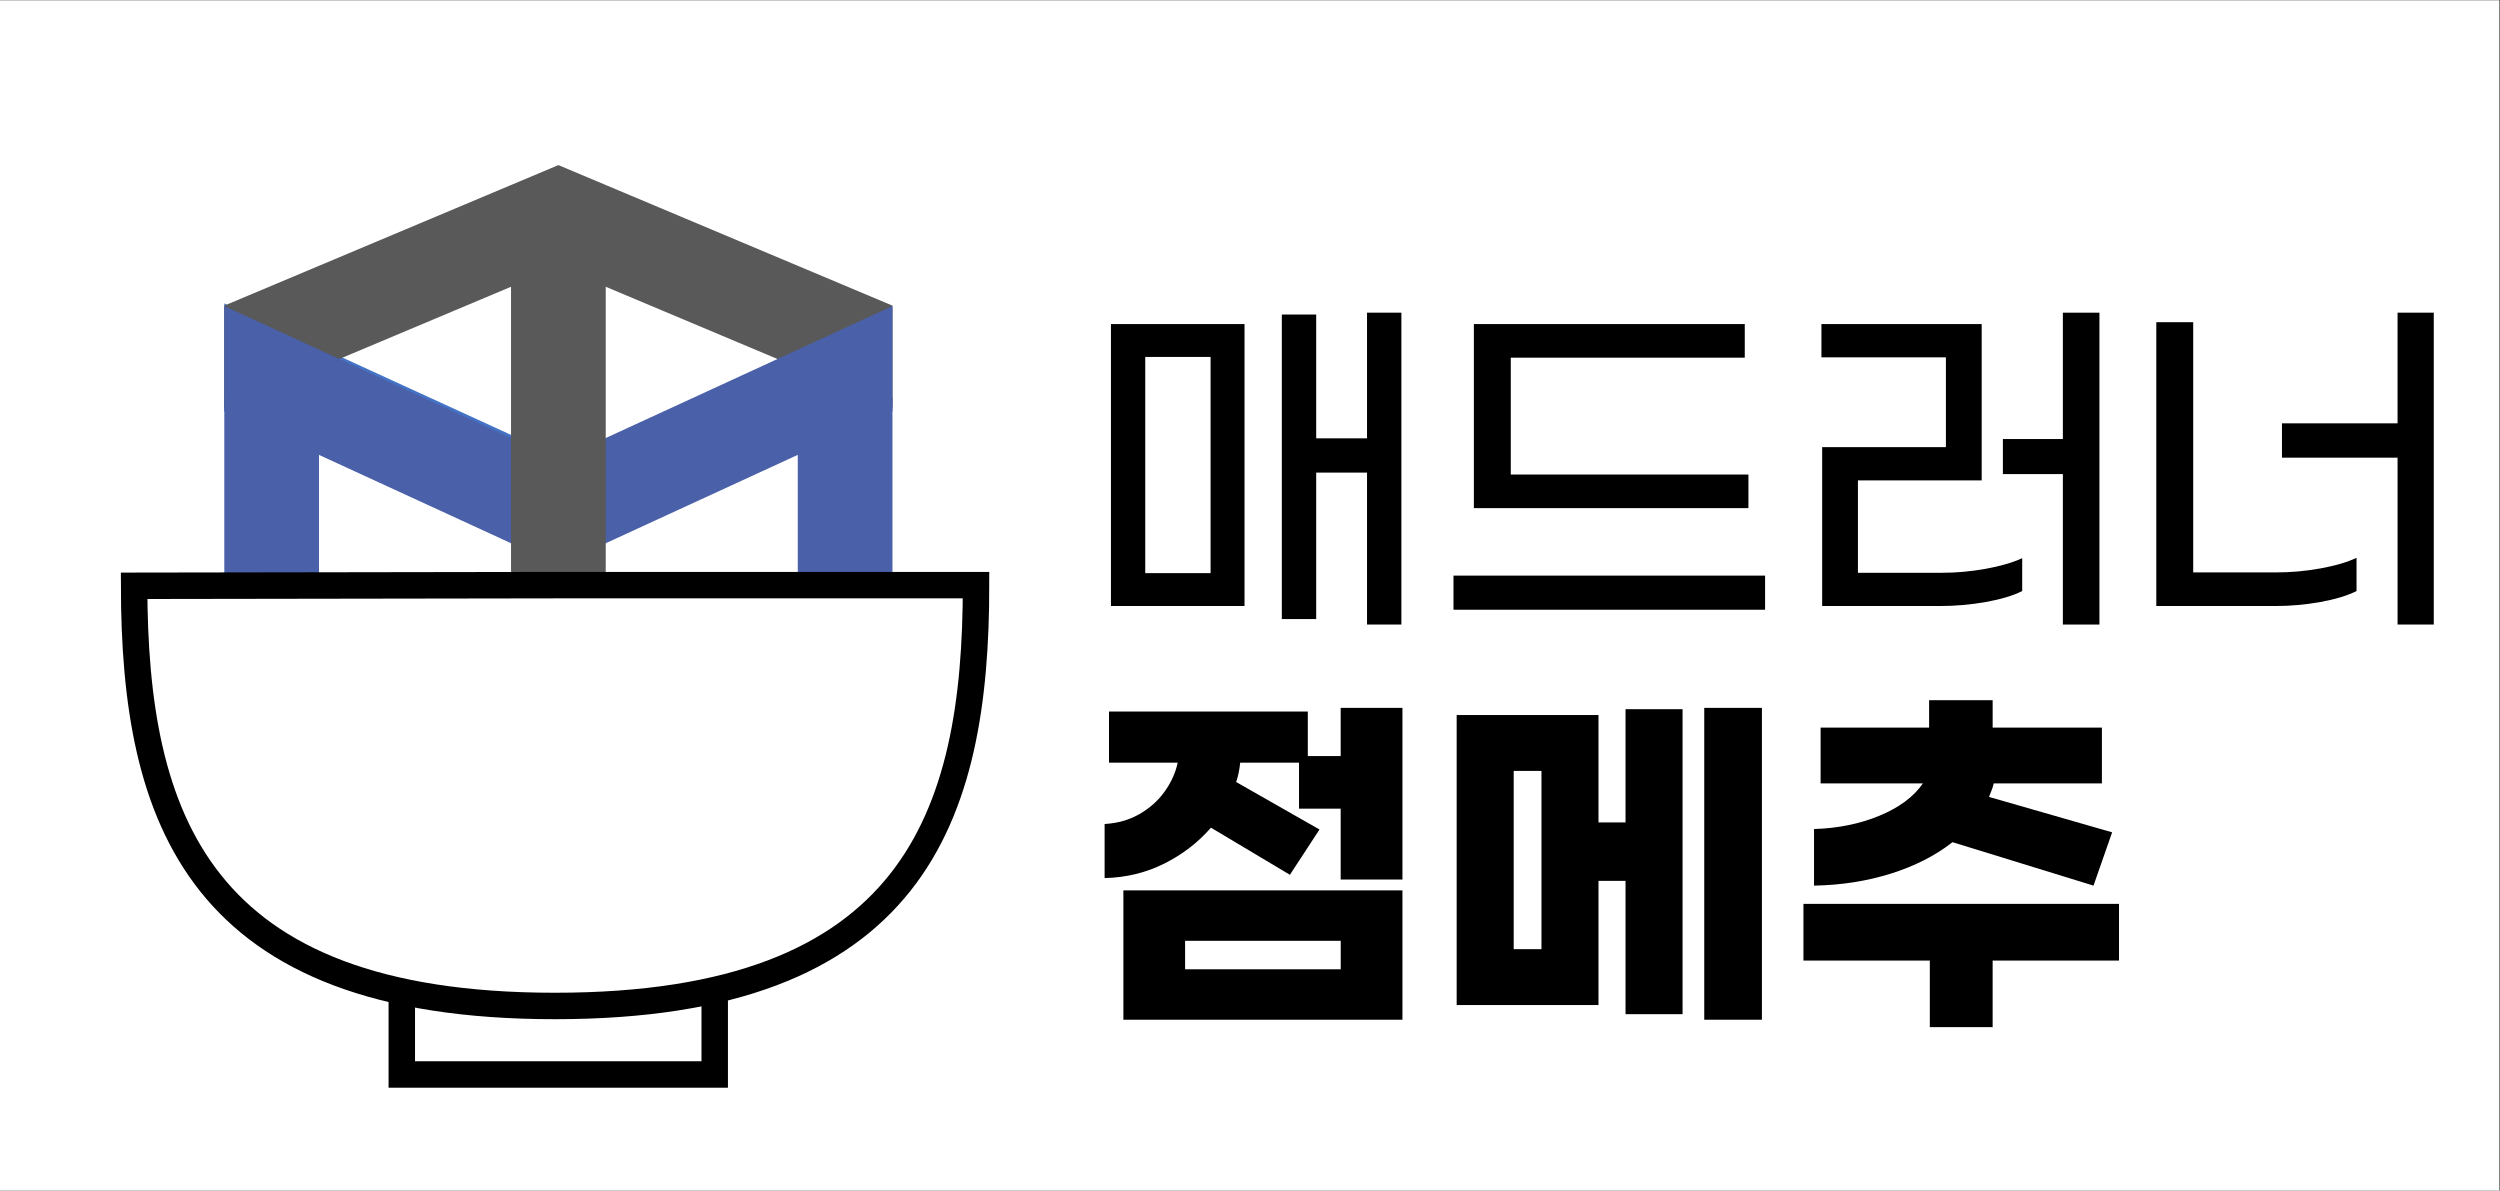 <?xml version="1.0" encoding="UTF-8" standalone="no"?>
<svg
   xmlns:dc="http://purl.org/dc/elements/1.1/"
   xmlns:cc="http://creativecommons.org/ns#"
   xmlns:rdf="http://www.w3.org/1999/02/22-rdf-syntax-ns#"
   xmlns:svg="http://www.w3.org/2000/svg"
   xmlns="http://www.w3.org/2000/svg"
   viewBox="0 0 1511.84 720"
   height="720"
   width="1511.84"
   xml:space="preserve"
   id="svg2"
   version="1.1"><rect x="0" y="0" width="1511.84" height="720" fill="#333333" stroke="none"/><defs
     id="defs6"><clipPath
       id="clipPath18"
       clipPathUnits="userSpaceOnUse"><path
         style="clip-rule:evenodd"
         id="path16"
         d="M 0,1.2207e-4 H 1133.88 V 540 H 0 Z" /></clipPath><clipPath
       id="clipPath36"
       clipPathUnits="userSpaceOnUse"><path
         style="clip-rule:evenodd"
         id="path34"
         d="M -7.629e-6,540 H 1133.88 V 1.2207e-4 H -7.629e-6" /></clipPath><clipPath
       id="clipPath46"
       clipPathUnits="userSpaceOnUse"><path
         style="clip-rule:evenodd"
         id="path44"
         d="M 9.1553e-5,540 H 1133.88 V 2.4414e-4 L 1.2207e-4,1.8311e-4" /></clipPath><clipPath
       id="clipPath56"
       clipPathUnits="userSpaceOnUse"><path
         style="clip-rule:evenodd"
         id="path54"
         d="M -7.629e-6,540 H 1133.88 V 6.1035e-5 H -7.629e-6" /></clipPath><clipPath
       id="clipPath66"
       clipPathUnits="userSpaceOnUse"><path
         style="clip-rule:evenodd"
         id="path64"
         d="M -9.1553e-5,540 H 1133.88 V 1.2207e-4 H -6.1035e-5" /></clipPath></defs><g
     transform="matrix(1.333,0,0,-1.333,0,720)"
     id="g10"><g
       id="g12"><g
         clip-path="url(#clipPath18)"
         id="g14"><path
           id="path20"
           style="fill:#ffffff;fill-opacity:1;fill-rule:evenodd;stroke:none"
           d="M 0,6.1035e-5 H 1133.88 V 540 H 0 Z" /></g></g><path
       id="path22"
       style="fill:#ffffff;fill-opacity:1;fill-rule:evenodd;stroke:none"
       d="M 182.28,52.68 H 324.24 V 101.4 H 182.28 Z" /><path
       id="path24"
       style="fill:none;stroke:#000000;stroke-width:12;stroke-linecap:butt;stroke-linejoin:miter;stroke-miterlimit:10;stroke-dasharray:none;stroke-opacity:1"
       d="M 182.28,52.68 H 324.24 V 101.4 H 182.28 Z" /><path
       id="path26"
       style="fill:#4a60a8;fill-opacity:1;fill-rule:evenodd;stroke:none"
       d="m 361.92,155.4 h 42.96 v 204.48 h -42.96 z" /><path
       id="path28"
       style="fill:#4a60a8;fill-opacity:1;fill-rule:evenodd;stroke:none"
       d="m 101.76,149.4 h 42.96 v 210.48 h -42.96 z" /><g
       id="g30"><g
         clip-path="url(#clipPath36)"
         id="g32"><path
           id="path38"
           style="fill:#4472c4;fill-opacity:1;fill-rule:evenodd;stroke:none"
           d="M 251.88,284.88 101.76,353.7 v 48.78 l 150.12,-68.82 z" /></g></g><g
       id="g40"><g
         clip-path="url(#clipPath46)"
         id="g42"><path
           id="path48"
           style="fill:#595959;fill-opacity:1;fill-rule:evenodd;stroke:none"
           d="m 253.32,465.24 v 0 l 151.56,-63.76 v -46.16 l -151.56,63.76 v 0 L 101.76,355.32 v 46.16 z" /></g></g><g
       id="g50"><g
         clip-path="url(#clipPath56)"
         id="g52"><path
           id="path58"
           style="fill:#4a60a8;fill-opacity:1;fill-rule:evenodd;stroke:none"
           d="m 253.32,283.8 -151.56,69.75 v 47.73 l 151.56,-69.75 z" /></g></g><g
       id="g60"><g
         clip-path="url(#clipPath66)"
         id="g62"><path
           id="path68"
           style="fill:#4a60a8;fill-opacity:1;fill-rule:evenodd;stroke:none"
           d="m 253.32,283.8 151.56,69.75 v 47.73 L 253.32,331.53 Z" /></g></g><path
       id="path70"
       style="fill:#595959;fill-opacity:1;fill-rule:evenodd;stroke:none"
       d="M 231.84,174.6 H 274.8 V 449.28 H 231.84 Z" /><path
       id="path72"
       style="fill:#ffffff;fill-opacity:1;fill-rule:evenodd;stroke:none"
       d="M 442.8,274.68 C 442.8,169.3 414.56,83.843 251.97,83.76 89.376,83.677 61.005,169 60.84,274.38 l 190.98,0.3 z" /><path
       id="path74"
       style="fill:none;stroke:#000000;stroke-width:12;stroke-linecap:butt;stroke-linejoin:miter;stroke-miterlimit:10;stroke-dasharray:none;stroke-opacity:1"
       d="M 442.8,274.68 C 442.8,169.3 414.56,83.843 251.97,83.76 89.376,83.677 61.005,169 60.84,274.38 l 190.98,0.3 z" /><path
       id="path76"
       style="fill:#000000;fill-opacity:1;fill-rule:evenodd;stroke:none"
       d="m 620.17,398.28 h 15.59 V 256.8 h -15.59 v 68.92 h -23.06 v -66.43 h -15.59 v 138.16 h 15.59 v -56.16 h 23.06 z" /><path
       id="path78"
       style="fill:#000000;fill-opacity:1;fill-rule:evenodd;stroke:none"
       d="m 935.85,398.28 h 16.59 V 256.8 h -16.59 v 68.26 h -27.21 v 15.9 h 27.21 z" /><path
       id="path80"
       style="fill:#000000;fill-opacity:1;fill-rule:evenodd;stroke:none"
       d="m 1087.69,398.28 h 16.43 V 256.8 h -16.43 v 75.71 h -52.45 v 15.57 h 52.45 z" /><path
       id="path82"
       style="fill:#000000;fill-opacity:1;fill-rule:evenodd;stroke:none"
       d="m 978.24,393.96 h 16.74 V 280.45 h 37.47 c 6.85,0 13.62,0.6 20.3,1.82 6.69,1.21 12.13,2.82 16.33,4.8 v -15.08 c -4.2,-2.09 -9.67,-3.75 -16.41,-4.97 -6.74,-1.21 -13.59,-1.82 -20.56,-1.82 h -53.87 z" /><path
       id="path84"
       style="fill:#000000;fill-opacity:1;fill-rule:evenodd;stroke:none"
       d="m 504,393.12 h 60.6 V 265.2 H 504 Z m 15.56,-14.91 v -98.1 h 29.64 v 98.1 z" /><path
       id="path86"
       style="fill:#000000;fill-opacity:1;fill-rule:evenodd;stroke:none"
       d="m 668.64,393.12 h 122.9 V 377.87 H 685.39 V 324.85 H 793.2 V 309.6 H 668.64 Z" /><path
       id="path88"
       style="fill:#000000;fill-opacity:1;fill-rule:evenodd;stroke:none"
       d="m 826.32,393.12 h 72.7 V 322.2 h -56.14 v -41.92 h 37.92 c 6.74,0 13.44,0.61 20.12,1.82 6.68,1.22 12.17,2.82 16.48,4.81 v -14.92 c -4.2,-2.1 -9.72,-3.75 -16.56,-4.97 -6.84,-1.21 -13.8,-1.82 -20.87,-1.82 h -53.32 v 72.08 h 56.14 v 40.76 h -56.47 z" /><path
       id="path90"
       style="fill:#000000;fill-opacity:1;fill-rule:evenodd;stroke:none"
       d="M 659.4,263.52 H 800.76 V 279 H 659.4 Z" /><path
       id="path92"
       style="fill:#000000;fill-opacity:1;fill-rule:evenodd;stroke:none"
       d="M 875.17,222.48 H 904 v -12.42 h 49.56 V 184.73 H 904.5 c -0.33,-1.44 -1.05,-3.48 -2.15,-6.13 l 55.85,-16.06 -8.45,-24.18 -63.98,19.71 c -7.73,-6.08 -17.04,-10.82 -27.92,-14.25 -10.89,-3.42 -22.52,-5.24 -34.89,-5.46 v 25.67 c 10.83,0.33 20.72,2.34 29.67,6.04 8.95,3.7 15.52,8.58 19.72,14.66 h -46.41 v 25.33 h 49.23 z" /><path
       id="path94"
       style="fill:#000000;fill-opacity:1;fill-rule:evenodd;stroke:none"
       d="m 608.22,219 h 28.02 v -77.88 h -28.02 v 32.15 h -18.9 v 20.87 h -26.69 c -0.33,-3.31 -0.94,-6.24 -1.83,-8.78 l 37.81,-21.54 -13.43,-20.55 -35.81,21.38 c -5.86,-6.74 -12.94,-12.18 -21.23,-16.32 -8.29,-4.14 -17.29,-6.33 -27.02,-6.55 v 24.53 c 5.86,0.33 11.11,1.82 15.75,4.47 4.64,2.65 8.46,6.05 11.44,10.19 2.98,4.14 4.97,8.54 5.97,13.17 h -31.17 v 23.2 h 90.19 v -20.21 h 14.92 z" /><path
       id="path96"
       style="fill:#000000;fill-opacity:1;fill-rule:evenodd;stroke:none"
       d="m 773.16,77.52 h 26.16 V 219 h -26.16 z" /><path
       id="path98"
       style="fill:#000000;fill-opacity:1;fill-rule:evenodd;stroke:none"
       d="m 737.45,218.4 h 25.87 V 80.04 h -25.87 v 60.48 H 725.18 V 84.182 H 660.84 V 215.75 h 64.34 v -48.72 h 12.27 z m -50.74,-28 v -80.87 h 12.6 v 80.87 z" /><path
       id="path100"
       style="fill:#000000;fill-opacity:1;fill-rule:evenodd;stroke:none"
       d="m 509.64,136.2 h 126.6 V 77.52 h -126.6 z m 28,-22.88 V 100.4 h 70.6 v 12.92 z" /><path
       id="path102"
       style="fill:#000000;fill-opacity:1;fill-rule:evenodd;stroke:none"
       d="m 818.16,130.08 h 143.16 v -25.72 h -57.33 v -30.2 h -28.5 v 30.2 h -57.33 z" /></g></svg>